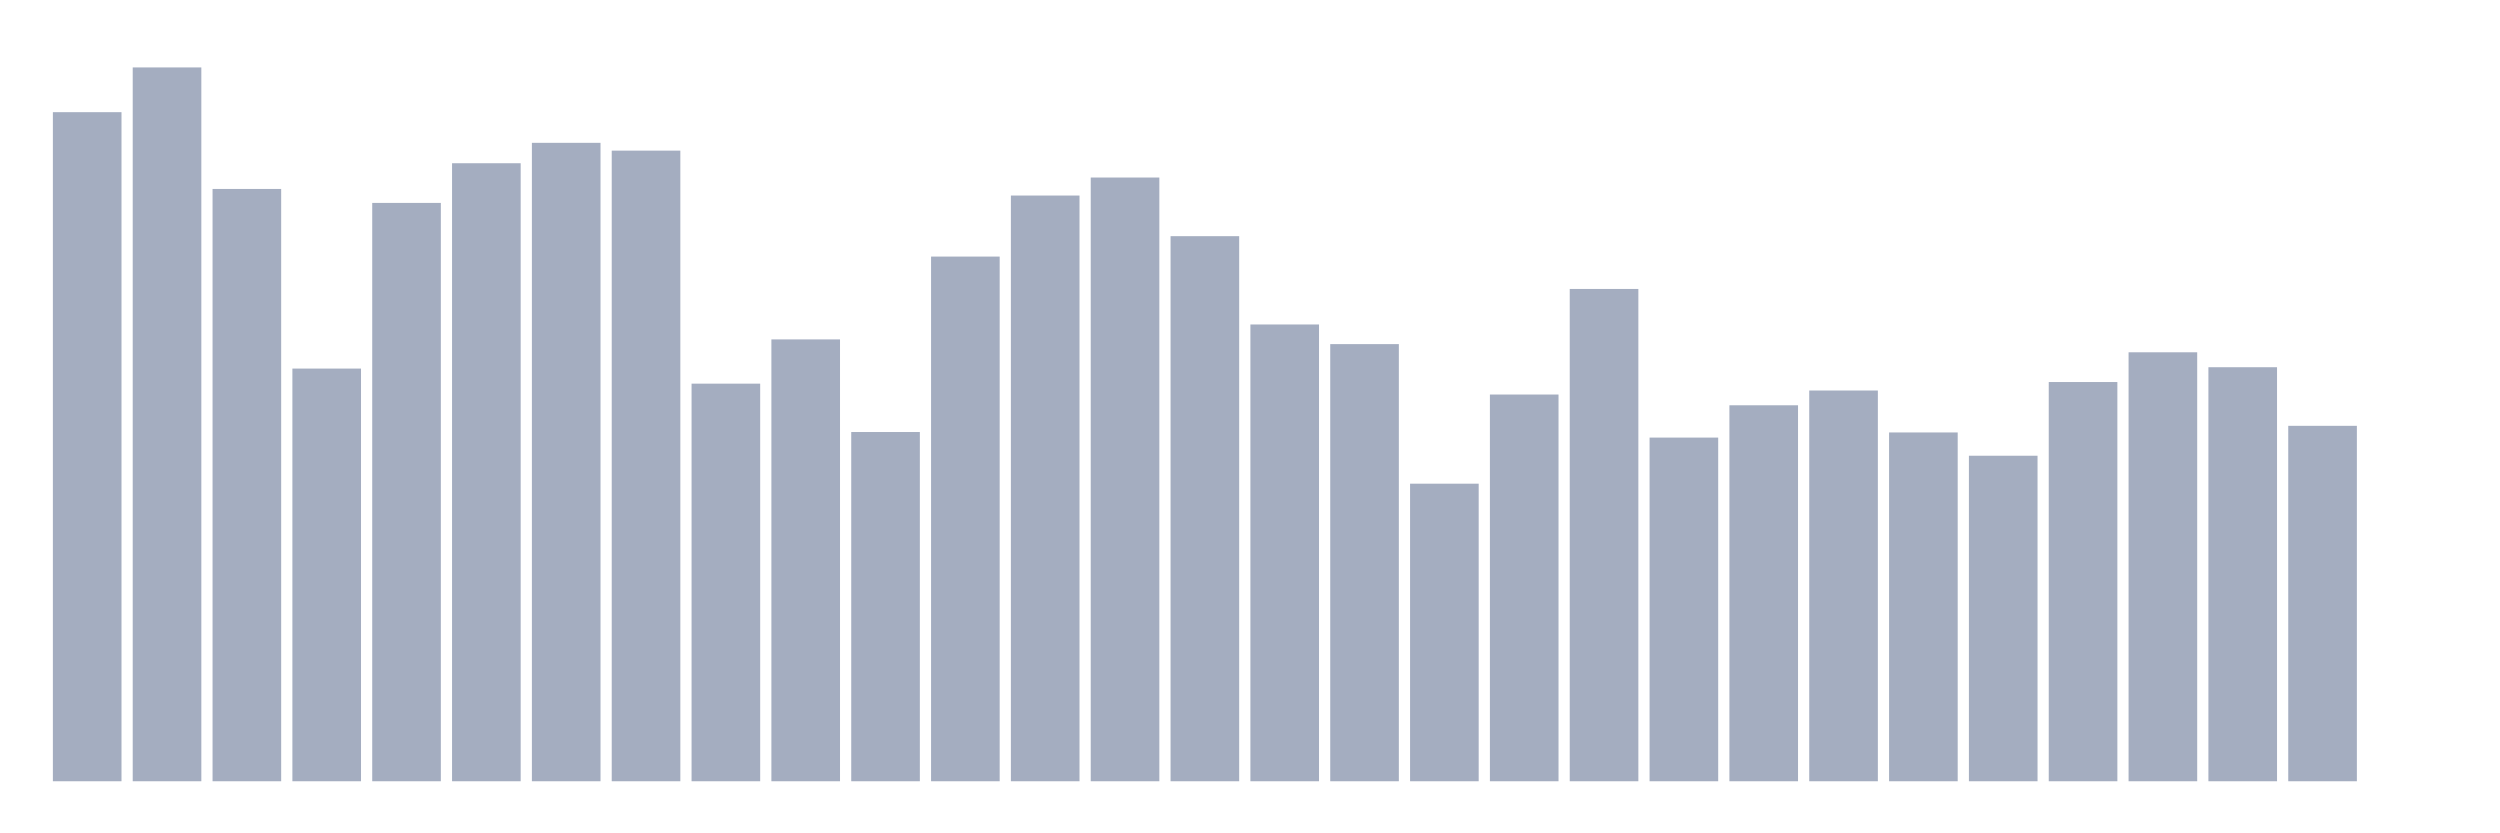 <svg xmlns="http://www.w3.org/2000/svg" viewBox="0 0 480 160"><g transform="translate(10,10)"><rect class="bar" x="0.153" width="13.175" y="11.537" height="128.463" fill="rgb(164,173,192)"></rect><rect class="bar" x="15.482" width="13.175" y="2.946" height="137.054" fill="rgb(164,173,192)"></rect><rect class="bar" x="30.81" width="13.175" y="26.279" height="113.721" fill="rgb(164,173,192)"></rect><rect class="bar" x="46.138" width="13.175" y="60.767" height="79.233" fill="rgb(164,173,192)"></rect><rect class="bar" x="61.466" width="13.175" y="28.959" height="111.041" fill="rgb(164,173,192)"></rect><rect class="bar" x="76.794" width="13.175" y="21.341" height="118.659" fill="rgb(164,173,192)"></rect><rect class="bar" x="92.123" width="13.175" y="17.422" height="122.578" fill="rgb(164,173,192)"></rect><rect class="bar" x="107.451" width="13.175" y="18.921" height="121.079" fill="rgb(164,173,192)"></rect><rect class="bar" x="122.779" width="13.175" y="63.661" height="76.339" fill="rgb(164,173,192)"></rect><rect class="bar" x="138.107" width="13.175" y="55.167" height="84.833" fill="rgb(164,173,192)"></rect><rect class="bar" x="153.436" width="13.175" y="72.946" height="67.054" fill="rgb(164,173,192)"></rect><rect class="bar" x="168.764" width="13.175" y="39.263" height="100.737" fill="rgb(164,173,192)"></rect><rect class="bar" x="184.092" width="13.175" y="27.544" height="112.456" fill="rgb(164,173,192)"></rect><rect class="bar" x="199.42" width="13.175" y="24.086" height="115.914" fill="rgb(164,173,192)"></rect><rect class="bar" x="214.748" width="13.175" y="35.344" height="104.656" fill="rgb(164,173,192)"></rect><rect class="bar" x="230.077" width="13.175" y="52.299" height="87.701" fill="rgb(164,173,192)"></rect><rect class="bar" x="245.405" width="13.175" y="56.069" height="83.931" fill="rgb(164,173,192)"></rect><rect class="bar" x="260.733" width="13.175" y="82.867" height="57.133" fill="rgb(164,173,192)"></rect><rect class="bar" x="276.061" width="13.175" y="65.75" height="74.25" fill="rgb(164,173,192)"></rect><rect class="bar" x="291.39" width="13.175" y="45.479" height="94.521" fill="rgb(164,173,192)"></rect><rect class="bar" x="306.718" width="13.175" y="74.016" height="65.984" fill="rgb(164,173,192)"></rect><rect class="bar" x="322.046" width="13.175" y="67.813" height="72.187" fill="rgb(164,173,192)"></rect><rect class="bar" x="337.374" width="13.175" y="64.978" height="75.022" fill="rgb(164,173,192)"></rect><rect class="bar" x="352.702" width="13.175" y="73.03" height="66.97" fill="rgb(164,173,192)"></rect><rect class="bar" x="368.031" width="13.175" y="77.501" height="62.499" fill="rgb(164,173,192)"></rect><rect class="bar" x="383.359" width="13.175" y="63.349" height="76.651" fill="rgb(164,173,192)"></rect><rect class="bar" x="398.687" width="13.175" y="57.639" height="82.361" fill="rgb(164,173,192)"></rect><rect class="bar" x="414.015" width="13.175" y="60.507" height="79.493" fill="rgb(164,173,192)"></rect><rect class="bar" x="429.344" width="13.175" y="71.758" height="68.242" fill="rgb(164,173,192)"></rect><rect class="bar" x="444.672" width="13.175" y="140" height="0" fill="rgb(164,173,192)"></rect></g></svg>